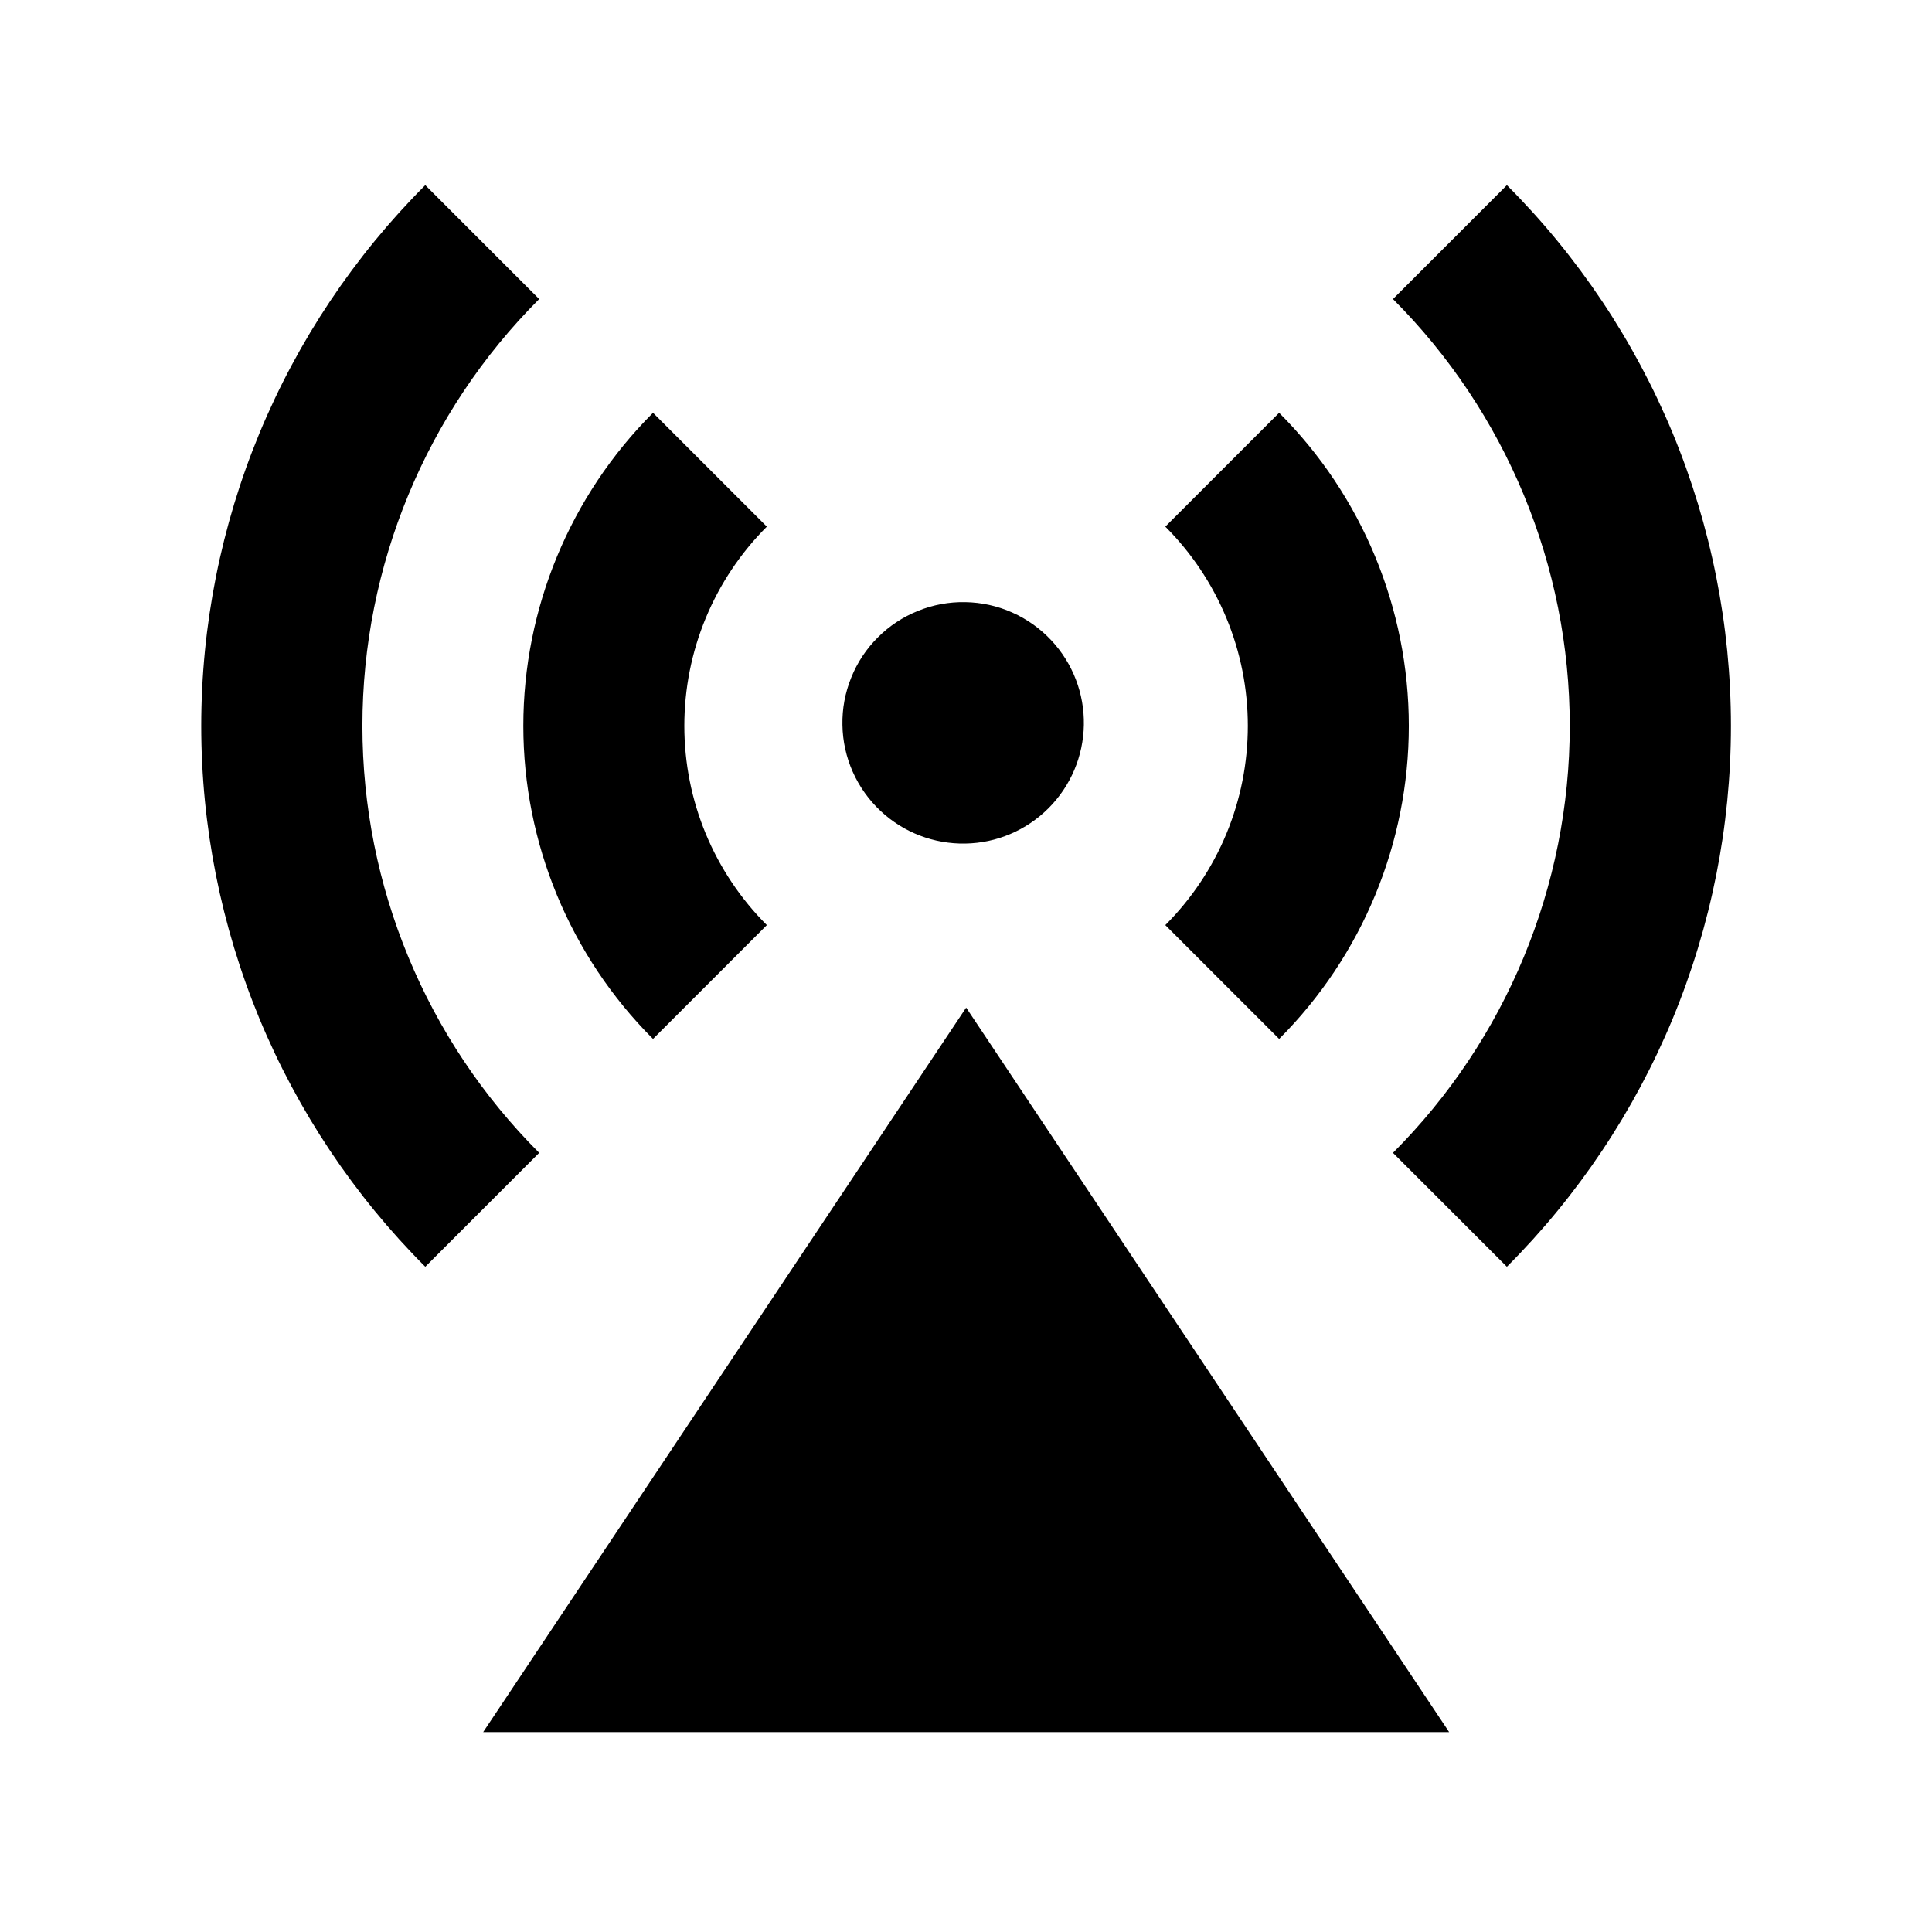 <svg width="24" height="24" viewBox="0 0 24 24" fill="none" xmlns="http://www.w3.org/2000/svg">
<path d="M12.002 12.517L18.002 21.517H6.002L12.002 12.517ZM10.942 10.077C10.795 9.94 10.676 9.774 10.594 9.59C10.512 9.406 10.468 9.207 10.465 9.006C10.461 8.805 10.498 8.605 10.574 8.418C10.649 8.231 10.761 8.061 10.904 7.919C11.046 7.776 11.216 7.664 11.403 7.589C11.59 7.513 11.79 7.476 11.991 7.48C12.192 7.483 12.391 7.527 12.575 7.609C12.759 7.691 12.925 7.81 13.062 7.957C13.327 8.241 13.471 8.617 13.464 9.006C13.457 9.395 13.3 9.765 13.025 10.04C12.75 10.315 12.38 10.473 11.991 10.479C11.602 10.486 11.226 10.342 10.942 10.077ZM5.283 2.3L6.698 3.715C5.292 5.122 4.502 7.029 4.502 9.018C4.502 11.007 5.292 12.915 6.698 14.321L5.283 15.736C4.401 14.854 3.701 13.806 3.223 12.654C2.746 11.501 2.5 10.266 2.5 9.018C2.5 7.77 2.746 6.535 3.223 5.382C3.701 4.23 4.401 3.182 5.283 2.3ZM18.719 2.3C19.601 3.182 20.301 4.23 20.779 5.382C21.256 6.535 21.502 7.77 21.502 9.018C21.502 10.266 21.256 11.501 20.779 12.654C20.301 13.806 19.601 14.854 18.719 15.736L17.304 14.321C18.71 12.915 19.5 11.007 19.5 9.018C19.5 7.029 18.71 5.122 17.304 3.715L18.719 2.3ZM8.112 5.128L9.526 6.542C9.201 6.867 8.943 7.253 8.767 7.678C8.591 8.102 8.501 8.557 8.501 9.017C8.501 9.477 8.591 9.932 8.767 10.357C8.943 10.781 9.201 11.167 9.526 11.492L8.112 12.906C7.081 11.875 6.501 10.476 6.501 9.017C6.501 7.558 7.081 6.159 8.112 5.128ZM15.89 5.128C16.921 6.159 17.501 7.558 17.501 9.017C17.501 10.476 16.921 11.875 15.89 12.906L14.476 11.492C14.801 11.167 15.059 10.781 15.235 10.357C15.411 9.932 15.501 9.477 15.501 9.017C15.501 8.557 15.411 8.102 15.235 7.678C15.059 7.253 14.801 6.867 14.476 6.542L15.89 5.128Z" fill="black"/>
</svg>
